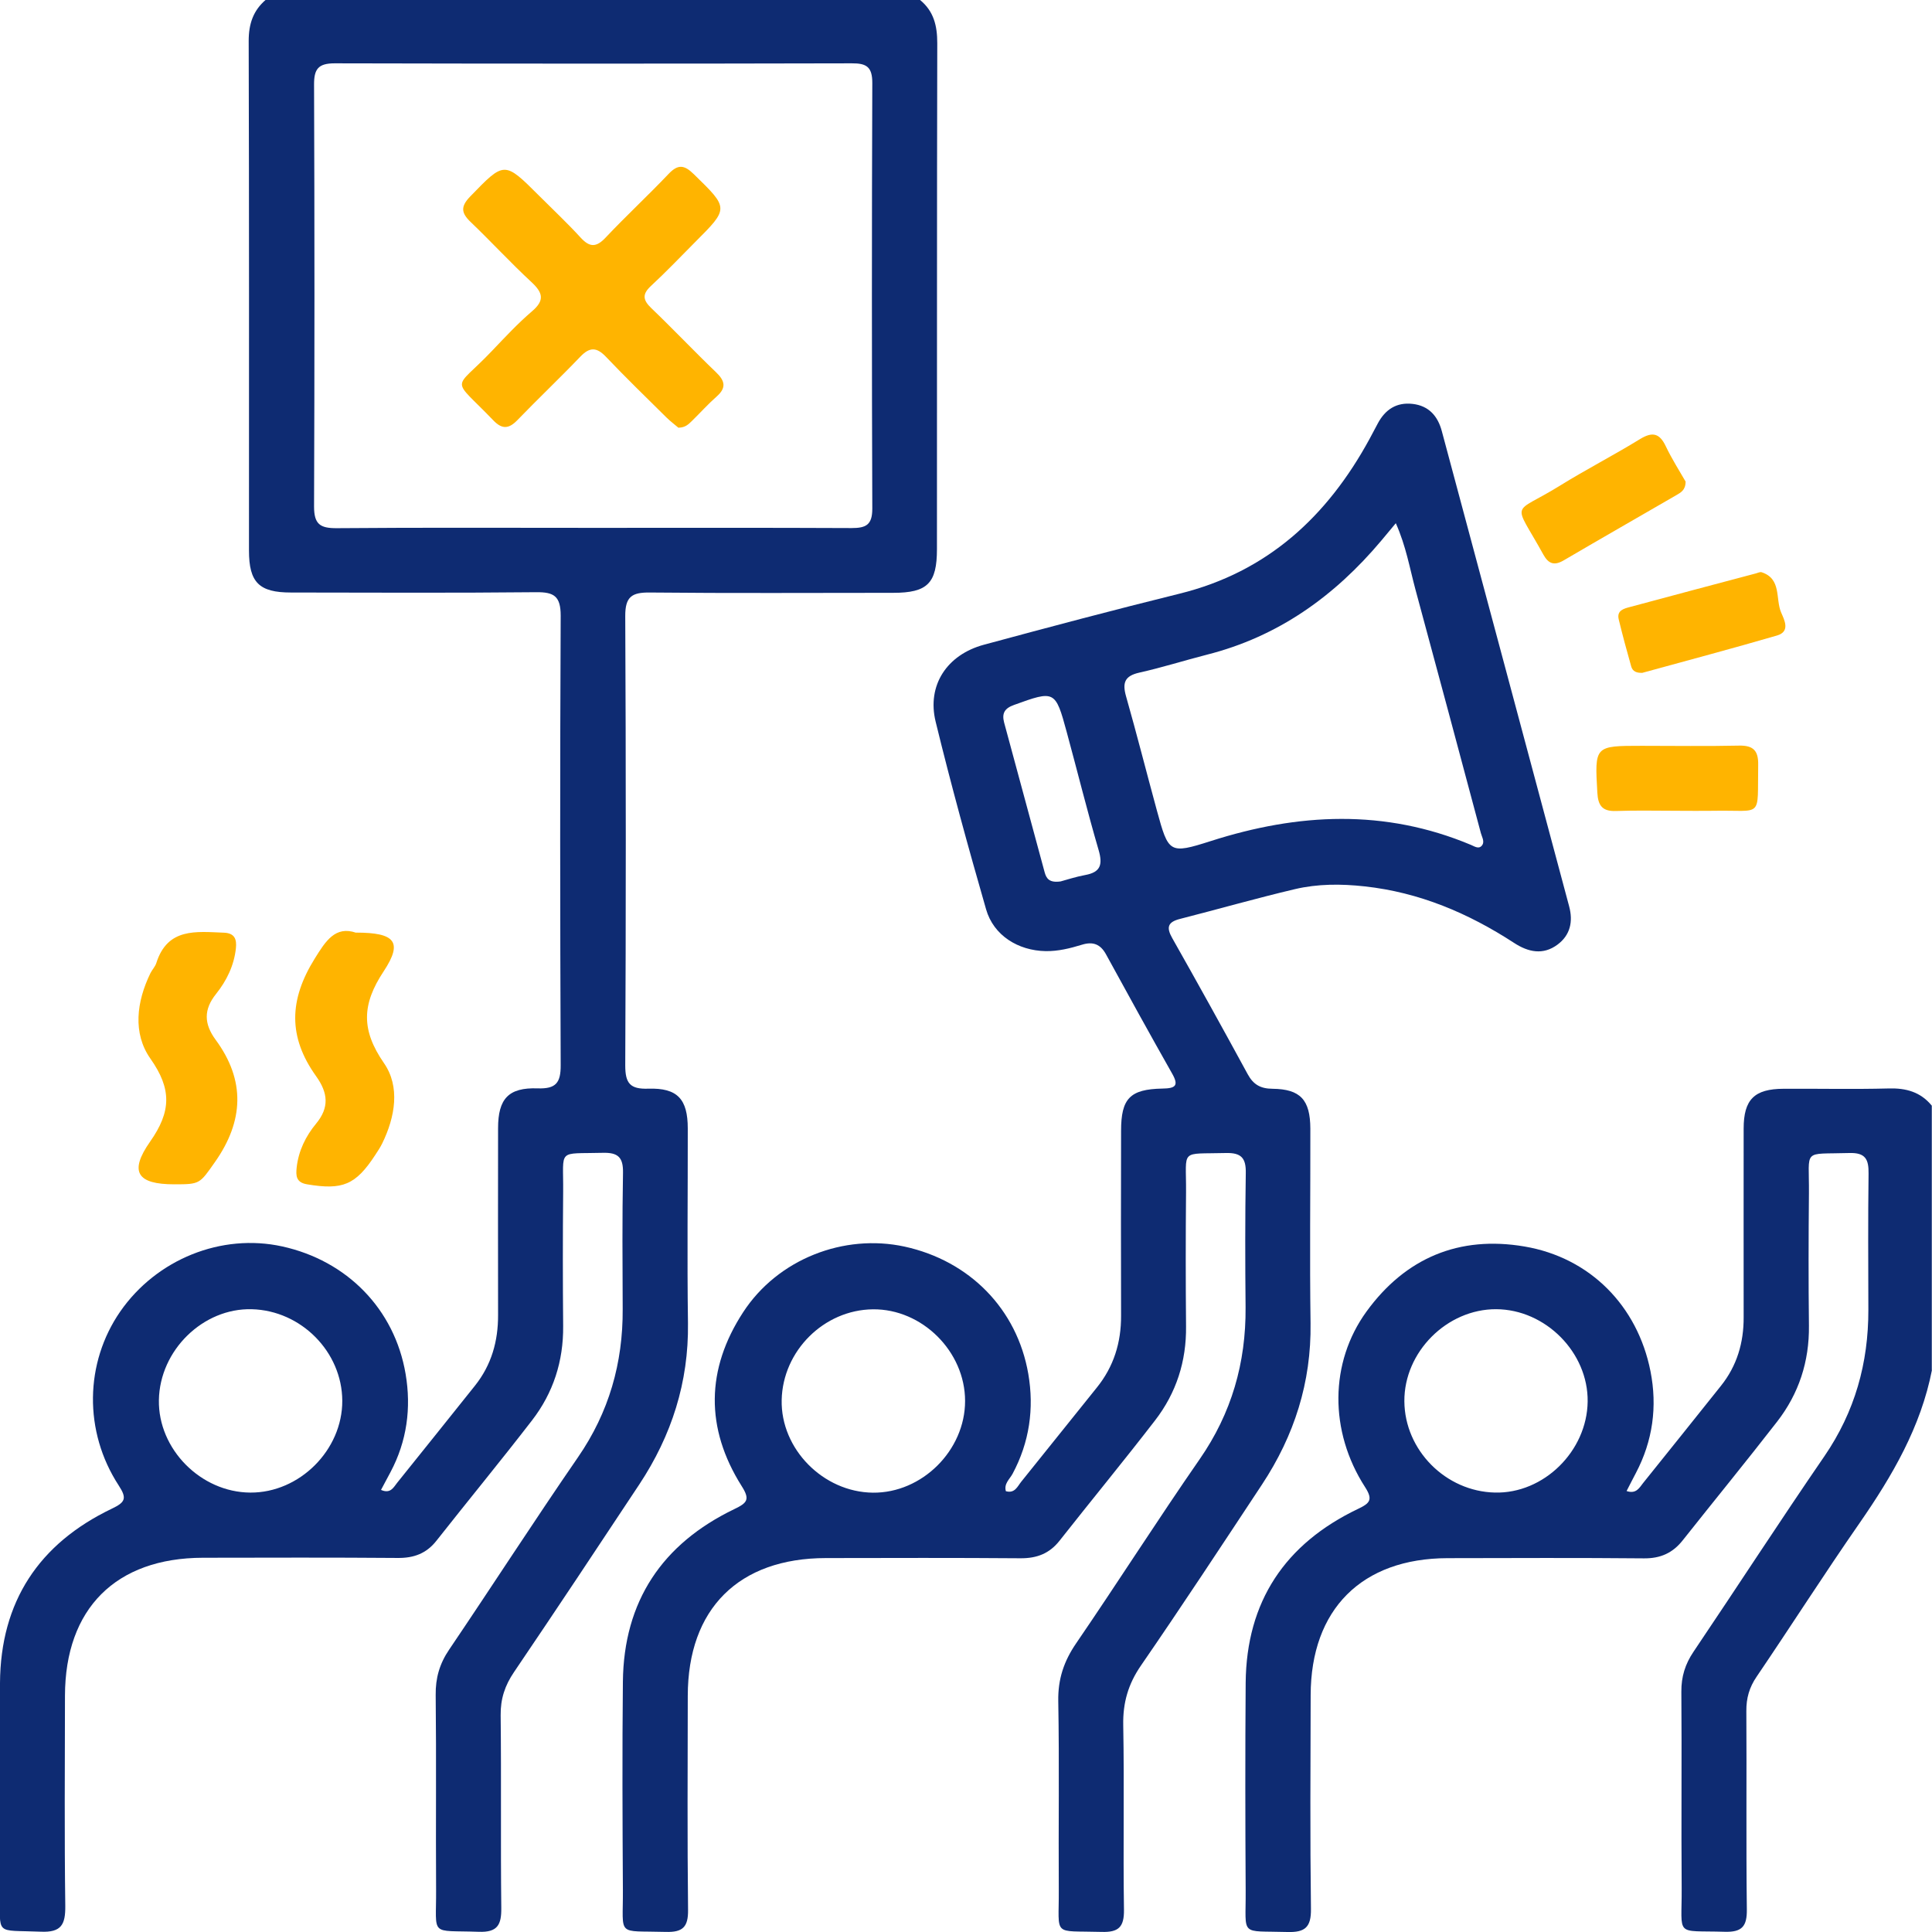 <svg width="86" height="86" viewBox="0 0 86 86" fill="none" xmlns="http://www.w3.org/2000/svg">
<path d="M40.956 7.71256e-05C41.565 0.5 41.721 1.146 41.721 1.92C41.703 9.427 41.712 16.93 41.707 24.437C41.707 25.967 41.286 26.389 39.755 26.389C36.147 26.389 32.535 26.412 28.928 26.375C28.126 26.366 27.828 26.559 27.832 27.425C27.864 34.093 27.864 40.761 27.832 47.429C27.832 48.222 28.048 48.488 28.855 48.461C30.156 48.419 30.615 48.924 30.615 50.234C30.619 53.122 30.583 56.009 30.624 58.896C30.66 61.527 29.895 63.901 28.46 66.073C26.613 68.864 24.761 71.655 22.882 74.428C22.474 75.028 22.277 75.624 22.286 76.353C22.318 79.213 22.281 82.068 22.314 84.928C22.323 85.675 22.153 86.023 21.31 85.991C19.096 85.913 19.426 86.234 19.412 84.112C19.394 81.225 19.426 78.337 19.394 75.45C19.384 74.694 19.568 74.057 19.994 73.429C21.919 70.583 23.78 67.696 25.728 64.868C27.108 62.865 27.732 60.674 27.718 58.268C27.709 56.247 27.695 54.226 27.732 52.205C27.745 51.518 27.512 51.298 26.833 51.316C24.775 51.371 25.087 51.1 25.068 53.053C25.05 55.047 25.05 57.035 25.068 59.029C25.082 60.592 24.628 61.999 23.684 63.223C22.291 65.028 20.842 66.788 19.43 68.58C18.981 69.153 18.417 69.359 17.698 69.35C14.81 69.327 11.922 69.336 9.034 69.341C5.152 69.35 2.901 71.605 2.892 75.482C2.888 78.599 2.865 81.72 2.906 84.836C2.915 85.67 2.732 86.028 1.81 85.986C-0.266 85.899 0.009 86.202 -0 84.185C-0.014 81.096 -0.018 78.007 -0 74.918C0.023 71.293 1.733 68.713 4.973 67.159C5.578 66.871 5.661 66.701 5.285 66.124C3.717 63.718 3.772 60.665 5.354 58.378C6.972 56.05 9.855 54.891 12.559 55.482C15.443 56.114 17.565 58.268 18.055 61.16C18.312 62.673 18.115 64.153 17.381 65.532C17.248 65.784 17.116 66.032 16.96 66.321C17.381 66.509 17.519 66.206 17.679 66.004C18.839 64.565 19.989 63.122 21.145 61.678C21.878 60.757 22.176 59.698 22.171 58.534C22.167 55.761 22.167 52.993 22.171 50.221C22.171 48.91 22.634 48.401 23.936 48.447C24.747 48.474 24.963 48.2 24.958 47.411C24.931 40.743 24.926 34.075 24.958 27.406C24.958 26.536 24.66 26.352 23.863 26.361C20.223 26.398 16.588 26.38 12.949 26.375C11.533 26.375 11.083 25.926 11.083 24.51C11.083 16.948 11.092 9.381 11.07 1.82C11.07 1.063 11.271 0.468 11.835 -0.014H40.942L40.956 7.71256e-05ZM26.398 23.497C30.234 23.497 34.071 23.488 37.907 23.506C38.554 23.506 38.829 23.364 38.829 22.64C38.806 16.325 38.806 10.005 38.829 3.689C38.829 2.979 38.572 2.814 37.916 2.819C30.243 2.837 22.57 2.837 14.897 2.819C14.159 2.819 13.976 3.08 13.98 3.772C14.003 10.032 14.003 16.288 13.98 22.548C13.98 23.332 14.246 23.515 14.984 23.511C18.793 23.479 22.598 23.497 26.407 23.497H26.398ZM11.143 66.44C13.334 66.454 15.245 64.543 15.236 62.352C15.227 60.179 13.407 58.337 11.212 58.278C9.039 58.218 7.109 60.106 7.073 62.324C7.036 64.506 8.938 66.426 11.138 66.44H11.143Z" fill="#0E2B72"/>
<path d="M86 60.972C85.505 63.52 84.231 65.697 82.773 67.801C81.21 70.051 79.734 72.365 78.194 74.634C77.868 75.11 77.731 75.592 77.736 76.165C77.754 79.107 77.722 82.054 77.758 84.996C77.768 85.748 77.543 86.013 76.773 85.99C74.518 85.922 74.871 86.252 74.857 84.047C74.834 81.132 74.866 78.218 74.843 75.303C74.838 74.634 75.013 74.075 75.384 73.525C77.337 70.628 79.234 67.7 81.21 64.822C82.567 62.842 83.172 60.674 83.167 58.305C83.163 56.283 83.149 54.262 83.176 52.246C83.186 51.604 83.039 51.302 82.315 51.325C80.197 51.389 80.541 51.1 80.522 53.121C80.504 55.083 80.499 57.044 80.522 59.01C80.541 60.605 80.073 62.035 79.106 63.282C77.726 65.06 76.301 66.802 74.903 68.566C74.458 69.13 73.913 69.373 73.184 69.368C70.269 69.34 67.353 69.354 64.438 69.359C60.615 69.368 58.351 71.636 58.342 75.454C58.333 78.63 58.314 81.802 58.355 84.978C58.365 85.789 58.09 86.023 57.31 86C55.156 85.936 55.463 86.229 55.449 84.171C55.431 81.082 55.426 77.993 55.449 74.909C55.481 71.288 57.205 68.717 60.446 67.168C60.986 66.912 61.124 66.756 60.762 66.192C59.162 63.712 59.181 60.651 60.826 58.383C62.563 55.99 64.956 54.991 67.862 55.486C70.777 55.981 72.891 58.126 73.468 61.036C73.78 62.608 73.573 64.139 72.817 65.573C72.684 65.821 72.56 66.073 72.405 66.371C72.835 66.517 72.978 66.219 73.138 66.018C74.298 64.579 75.448 63.135 76.603 61.691C77.318 60.798 77.621 59.767 77.616 58.635C77.616 55.834 77.612 53.034 77.616 50.239C77.616 48.941 78.093 48.469 79.395 48.465C80.953 48.456 82.512 48.492 84.07 48.451C84.845 48.428 85.491 48.607 85.991 49.217V60.995L86 60.972ZM66.602 58.277C64.406 58.268 62.499 60.184 62.513 62.374C62.527 64.551 64.351 66.389 66.542 66.439C68.715 66.494 70.644 64.597 70.672 62.388C70.699 60.206 68.797 58.286 66.597 58.277H66.602Z" fill="#0E2B72"/>
<path d="M44.783 66.38C45.173 66.486 45.292 66.165 45.457 65.959C46.584 64.565 47.694 63.163 48.817 61.774C49.578 60.835 49.908 59.762 49.903 58.566C49.894 55.826 49.898 53.08 49.903 50.34C49.903 48.901 50.293 48.484 51.741 48.456C52.31 48.447 52.493 48.342 52.172 47.782C51.177 46.023 50.201 44.254 49.234 42.484C48.982 42.022 48.647 41.902 48.157 42.054C47.634 42.214 47.102 42.347 46.543 42.338C45.319 42.315 44.228 41.641 43.894 40.477C43.096 37.704 42.331 34.922 41.648 32.122C41.254 30.505 42.152 29.143 43.798 28.699C46.694 27.915 49.596 27.145 52.507 26.426C56.421 25.459 59.084 22.988 60.964 19.537C61.087 19.308 61.207 19.079 61.33 18.85C61.66 18.231 62.16 17.897 62.88 17.979C63.604 18.062 64.003 18.524 64.181 19.194C66.075 26.242 67.958 33.291 69.847 40.34C70.03 41.018 69.902 41.623 69.329 42.049C68.687 42.526 68.027 42.384 67.395 41.971C65.359 40.647 63.182 39.721 60.739 39.455C59.694 39.34 58.654 39.34 57.641 39.579C55.931 39.982 54.235 40.468 52.53 40.903C51.984 41.041 51.906 41.275 52.181 41.76C53.318 43.768 54.436 45.789 55.541 47.819C55.793 48.282 56.114 48.461 56.646 48.465C57.888 48.479 58.323 48.96 58.328 50.239C58.333 53.126 58.296 56.014 58.337 58.901C58.374 61.531 57.613 63.905 56.178 66.078C54.395 68.777 52.621 71.477 50.788 74.139C50.219 74.964 49.981 75.794 49.999 76.788C50.05 79.529 49.99 82.274 50.032 85.015C50.041 85.785 49.788 86.018 49.037 85.996C46.814 85.931 47.144 86.243 47.13 84.126C47.112 81.325 47.157 78.525 47.107 75.725C47.089 74.749 47.355 73.951 47.9 73.154C49.756 70.441 51.526 67.659 53.401 64.955C54.822 62.906 55.463 60.665 55.445 58.2C55.426 56.206 55.422 54.217 55.454 52.223C55.468 51.55 55.257 51.307 54.565 51.325C52.493 51.38 52.809 51.11 52.795 53.057C52.777 55.051 52.777 57.04 52.795 59.034C52.814 60.596 52.36 62.004 51.416 63.227C50.022 65.033 48.574 66.793 47.162 68.585C46.713 69.153 46.158 69.368 45.429 69.364C42.542 69.341 39.654 69.35 36.766 69.355C32.879 69.359 30.619 71.614 30.615 75.487C30.61 78.663 30.592 81.839 30.628 85.015C30.638 85.78 30.39 86.018 29.634 85.996C27.411 85.931 27.741 86.243 27.727 84.126C27.709 81.037 27.695 77.948 27.727 74.859C27.764 71.275 29.478 68.722 32.682 67.178C33.264 66.898 33.397 66.751 33.012 66.147C31.389 63.571 31.426 60.945 33.081 58.41C34.626 56.041 37.568 54.904 40.268 55.491C43.156 56.123 45.273 58.264 45.773 61.156C46.039 62.7 45.824 64.203 45.072 65.606C44.944 65.844 44.682 66.041 44.774 66.376L44.783 66.38ZM62.128 23.295C61.844 23.635 61.665 23.855 61.482 24.07C59.405 26.54 56.893 28.341 53.721 29.143C52.718 29.4 51.723 29.716 50.714 29.941C50.068 30.087 49.953 30.385 50.123 30.99C50.604 32.681 51.035 34.386 51.498 36.082C52.016 37.97 52.044 38.03 53.895 37.439C57.787 36.192 61.638 35.999 65.474 37.608C65.63 37.672 65.809 37.805 65.951 37.654C66.111 37.48 65.969 37.274 65.919 37.086C64.951 33.465 63.984 29.845 63.003 26.229C62.751 25.294 62.591 24.322 62.133 23.291L62.128 23.295ZM42.959 62.361C42.959 60.161 41.047 58.259 38.856 58.282C36.679 58.305 34.841 60.129 34.795 62.32C34.749 64.497 36.642 66.421 38.856 66.444C41.043 66.467 42.959 64.561 42.959 62.365V62.361ZM47.212 39.235C47.469 39.166 47.882 39.029 48.303 38.951C48.991 38.827 49.092 38.488 48.904 37.842C48.395 36.1 47.96 34.336 47.483 32.585C46.979 30.724 46.947 30.724 45.136 31.38C44.714 31.531 44.591 31.756 44.696 32.159C45.297 34.386 45.901 36.609 46.502 38.832C46.58 39.116 46.717 39.304 47.212 39.235Z" fill="#0E2B72"/>
<path d="M7.756 52.718C6.124 52.718 5.725 52.181 6.683 50.816C7.627 49.473 7.646 48.474 6.697 47.126C5.899 45.994 6.078 44.587 6.697 43.318C6.775 43.162 6.908 43.029 6.958 42.869C7.458 41.288 8.732 41.471 9.965 41.517C10.451 41.535 10.543 41.815 10.501 42.209C10.419 42.979 10.089 43.653 9.617 44.244C9.062 44.936 9.076 45.573 9.598 46.283C10.932 48.093 10.85 49.904 9.571 51.723C8.883 52.699 8.911 52.718 7.76 52.718H7.756Z" fill="#FFB400"/>
<path d="M15.851 41.514C17.579 41.514 17.945 41.922 17.084 43.228C16.098 44.713 16.075 45.854 17.093 47.325C17.817 48.37 17.593 49.713 17.015 50.895C16.928 51.074 16.813 51.244 16.703 51.413C15.828 52.751 15.25 52.981 13.673 52.719C13.169 52.637 13.169 52.325 13.206 51.968C13.288 51.23 13.605 50.579 14.072 50.015C14.664 49.3 14.604 48.65 14.072 47.907C12.816 46.152 12.867 44.507 14.008 42.673C14.498 41.885 14.925 41.202 15.851 41.519V41.514Z" fill="#FFB400"/>
<path d="M75.031 21.444C75.031 21.824 74.807 21.929 74.614 22.044C72.946 23.011 71.268 23.969 69.604 24.945C69.187 25.188 68.93 25.101 68.701 24.688C67.335 22.213 67.271 22.96 69.425 21.627C70.599 20.898 71.832 20.266 73.01 19.541C73.56 19.207 73.876 19.285 74.151 19.867C74.422 20.435 74.765 20.971 75.036 21.444H75.031Z" fill="#FFB400"/>
<path d="M73.101 29.95C72.863 29.959 72.675 29.895 72.611 29.666C72.414 28.974 72.226 28.277 72.056 27.576C71.955 27.168 72.29 27.09 72.565 27.017C74.431 26.513 76.301 26.018 78.166 25.523C78.249 25.5 78.345 25.45 78.418 25.473C79.312 25.766 79.023 26.655 79.285 27.265C79.422 27.585 79.707 28.108 79.106 28.287C77.112 28.869 75.104 29.4 73.106 29.95H73.101Z" fill="#FFB400"/>
<path d="M74.706 36.091C73.78 36.091 72.858 36.068 71.933 36.1C71.323 36.123 71.135 35.857 71.103 35.284C70.984 33.199 70.975 33.199 73.079 33.199C74.522 33.199 75.966 33.222 77.41 33.19C78.052 33.176 78.276 33.419 78.263 34.052C78.221 36.485 78.51 36.045 76.26 36.091C75.742 36.1 75.219 36.091 74.701 36.091H74.706Z" fill="#FFB400"/>
<path d="M30.207 19.046C30.055 18.918 29.849 18.762 29.666 18.583C28.763 17.69 27.851 16.805 26.975 15.884C26.563 15.453 26.256 15.435 25.834 15.875C24.917 16.833 23.95 17.749 23.029 18.703C22.644 19.101 22.341 19.115 21.951 18.703C20.049 16.723 20.168 17.442 21.896 15.623C22.474 15.018 23.047 14.399 23.68 13.858C24.257 13.368 24.165 13.029 23.657 12.557C22.726 11.695 21.864 10.756 20.948 9.88C20.526 9.477 20.498 9.193 20.929 8.748C22.456 7.172 22.442 7.158 24.01 8.725C24.624 9.34 25.256 9.931 25.838 10.568C26.242 11.012 26.535 11.026 26.957 10.577C27.869 9.61 28.845 8.707 29.758 7.745C30.184 7.295 30.463 7.341 30.885 7.754C32.444 9.275 32.457 9.262 30.94 10.779C30.289 11.434 29.652 12.103 28.974 12.731C28.575 13.102 28.621 13.359 28.992 13.716C29.973 14.656 30.904 15.641 31.884 16.581C32.279 16.961 32.334 17.268 31.903 17.648C31.513 17.992 31.165 18.382 30.794 18.744C30.651 18.881 30.509 19.033 30.207 19.037V19.046Z" fill="#FFB400"/>
</svg>
